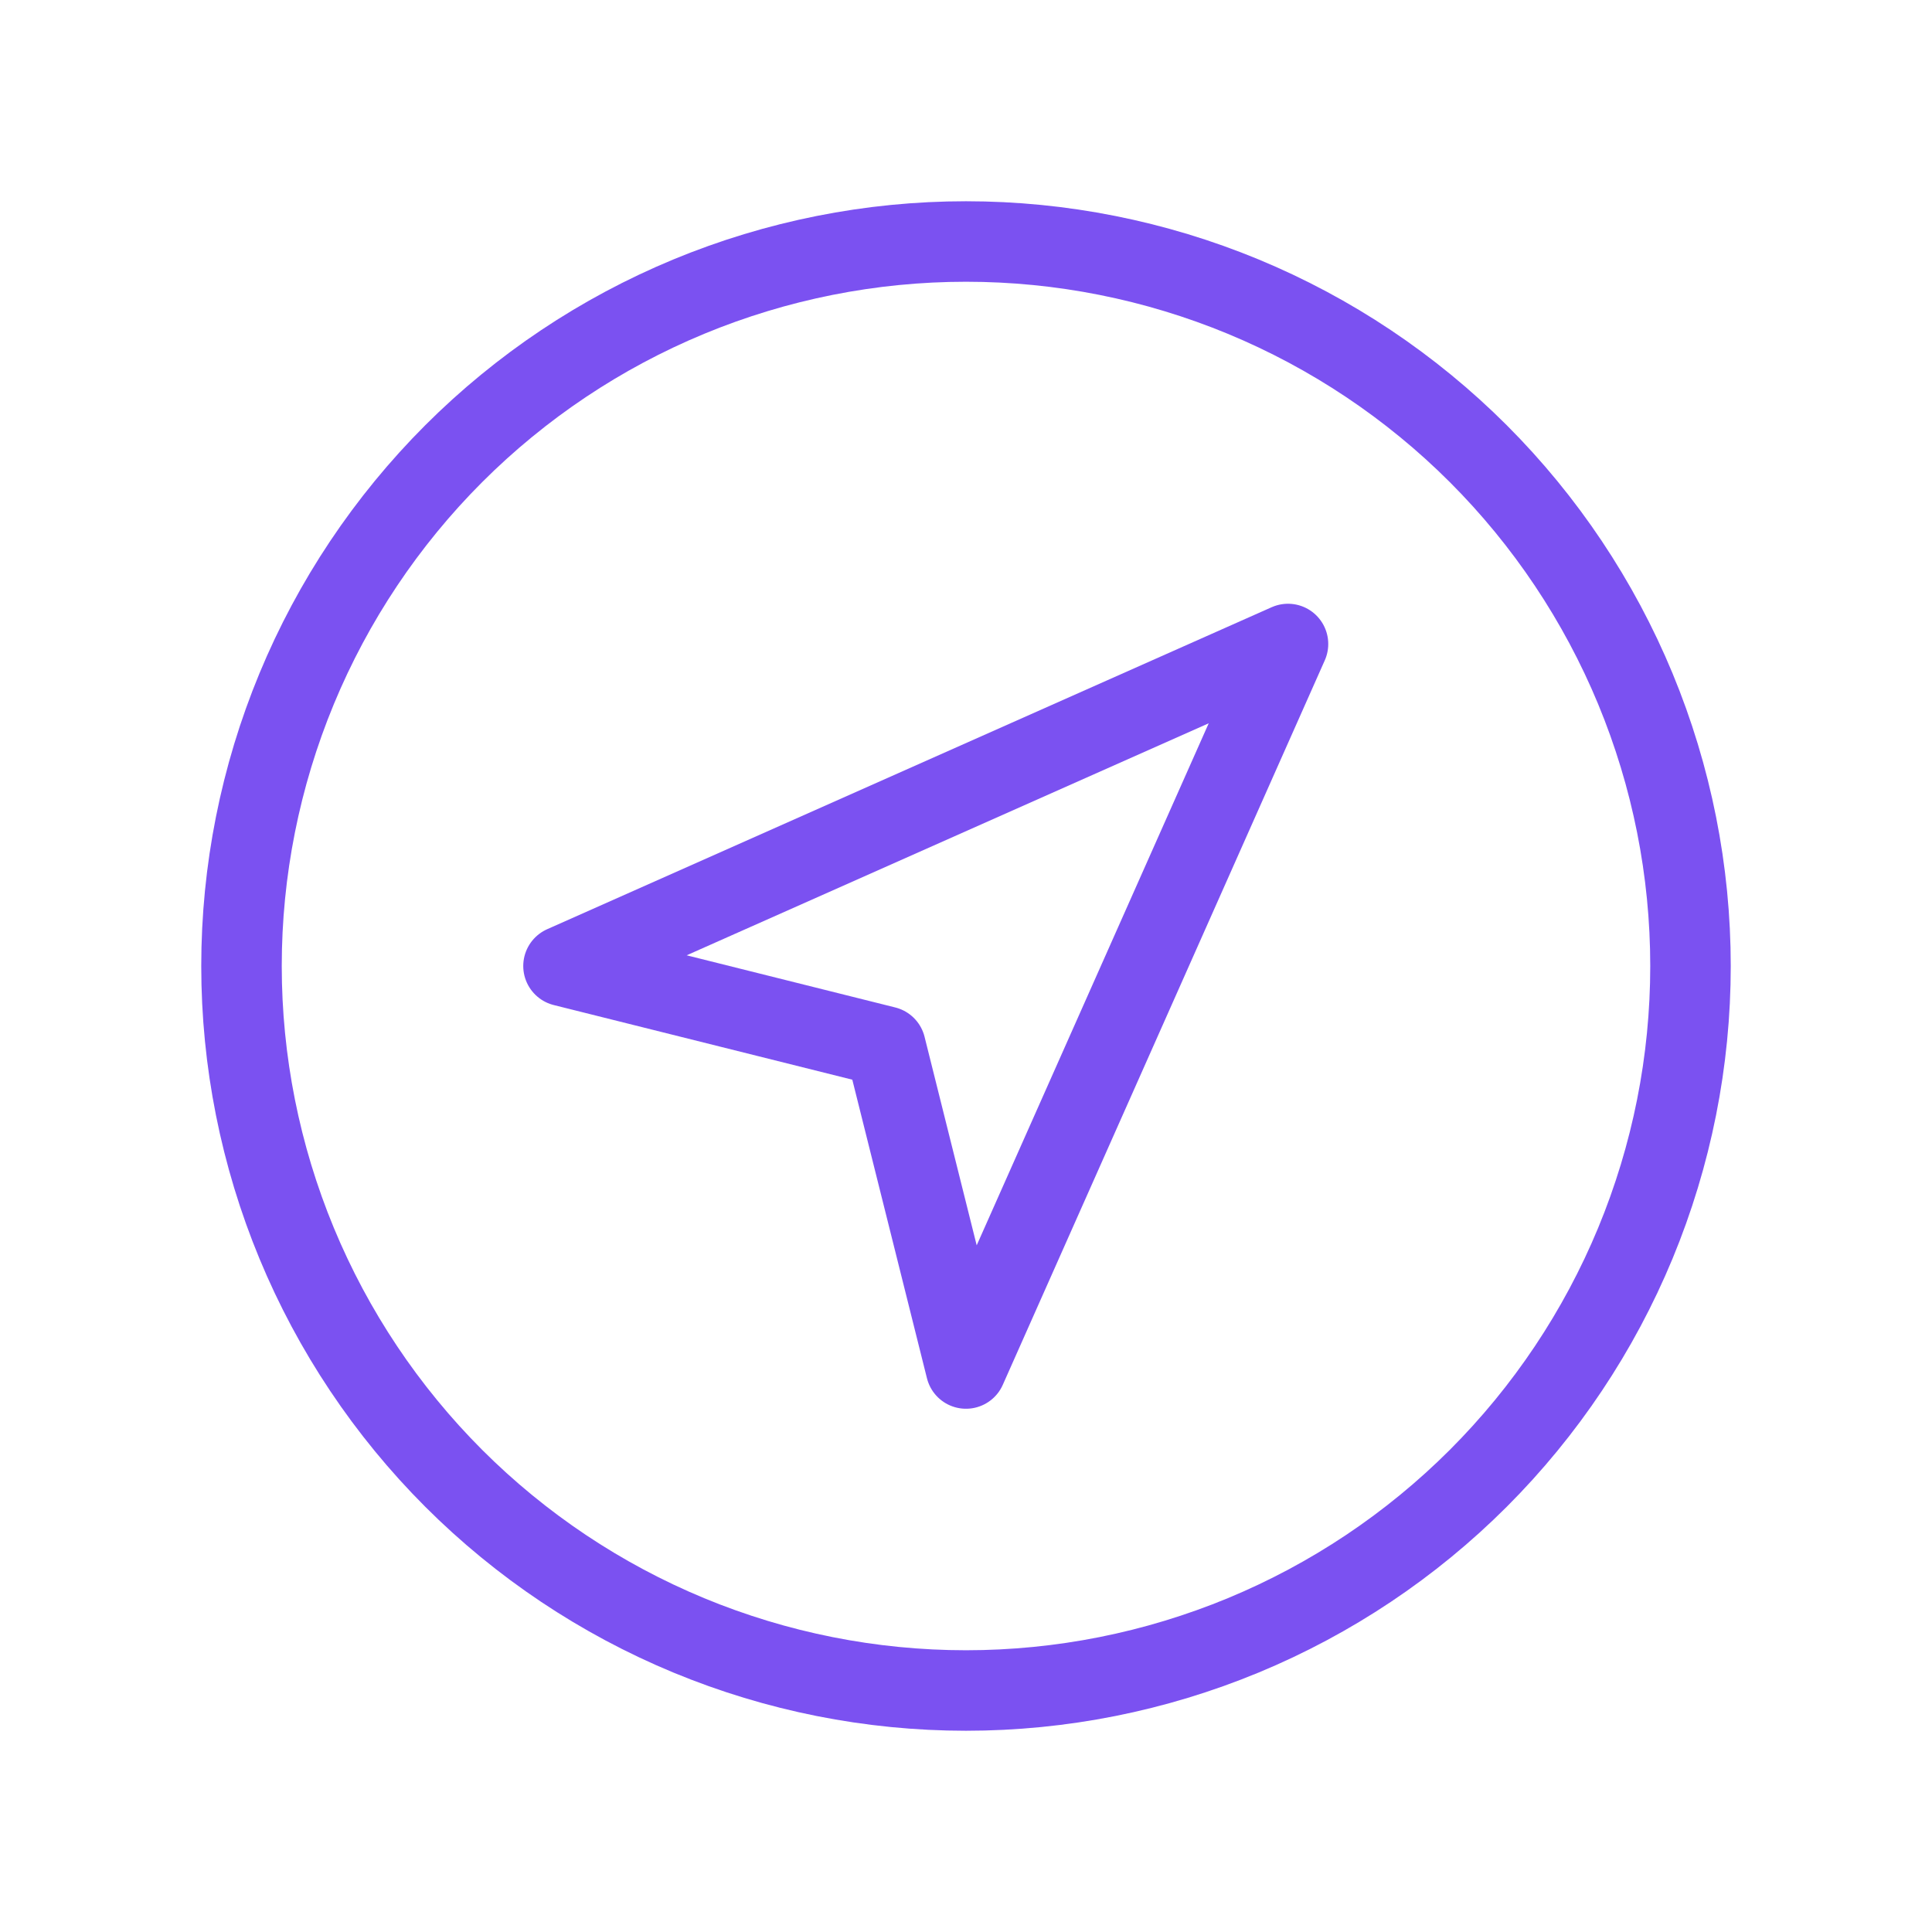 <svg width="48" height="48" viewBox="0 0 48 48" fill="none" xmlns="http://www.w3.org/2000/svg">
<mask id="mask0_1_6249" style="mask-type:alpha" maskUnits="userSpaceOnUse" x="0" y="0" width="48" height="48">
<path d="M0 0H48V48H0V0Z" fill="white"/>
</mask>
<g mask="url(#mask0_1_6249)">
<path d="M6 24C6 26.364 6.466 28.704 7.37 30.888C8.275 33.072 9.601 35.056 11.272 36.728C12.944 38.399 14.928 39.725 17.112 40.63C19.296 41.534 21.636 42 24 42C26.364 42 28.704 41.534 30.888 40.63C33.072 39.725 35.056 38.399 36.728 36.728C38.399 35.056 39.725 33.072 40.63 30.888C41.534 28.704 42 26.364 42 24C42 21.636 41.534 19.296 40.63 17.112C39.725 14.928 38.399 12.944 36.728 11.272C35.056 9.601 33.072 8.275 30.888 7.37C28.704 6.466 26.364 6 24 6C21.636 6 19.296 6.466 17.112 7.37C14.928 8.275 12.944 9.601 11.272 11.272C9.601 12.944 8.275 14.928 7.37 17.112C6.466 19.296 6 21.636 6 24Z" stroke="#7B51F1" stroke-width="2" stroke-linecap="round" stroke-linejoin="round"/>
<path d="M24 34L22 26L14 24L32 16L24 34Z" stroke="#7B51F1" stroke-width="2" stroke-linecap="round" stroke-linejoin="round"/>
</g>
</svg>
